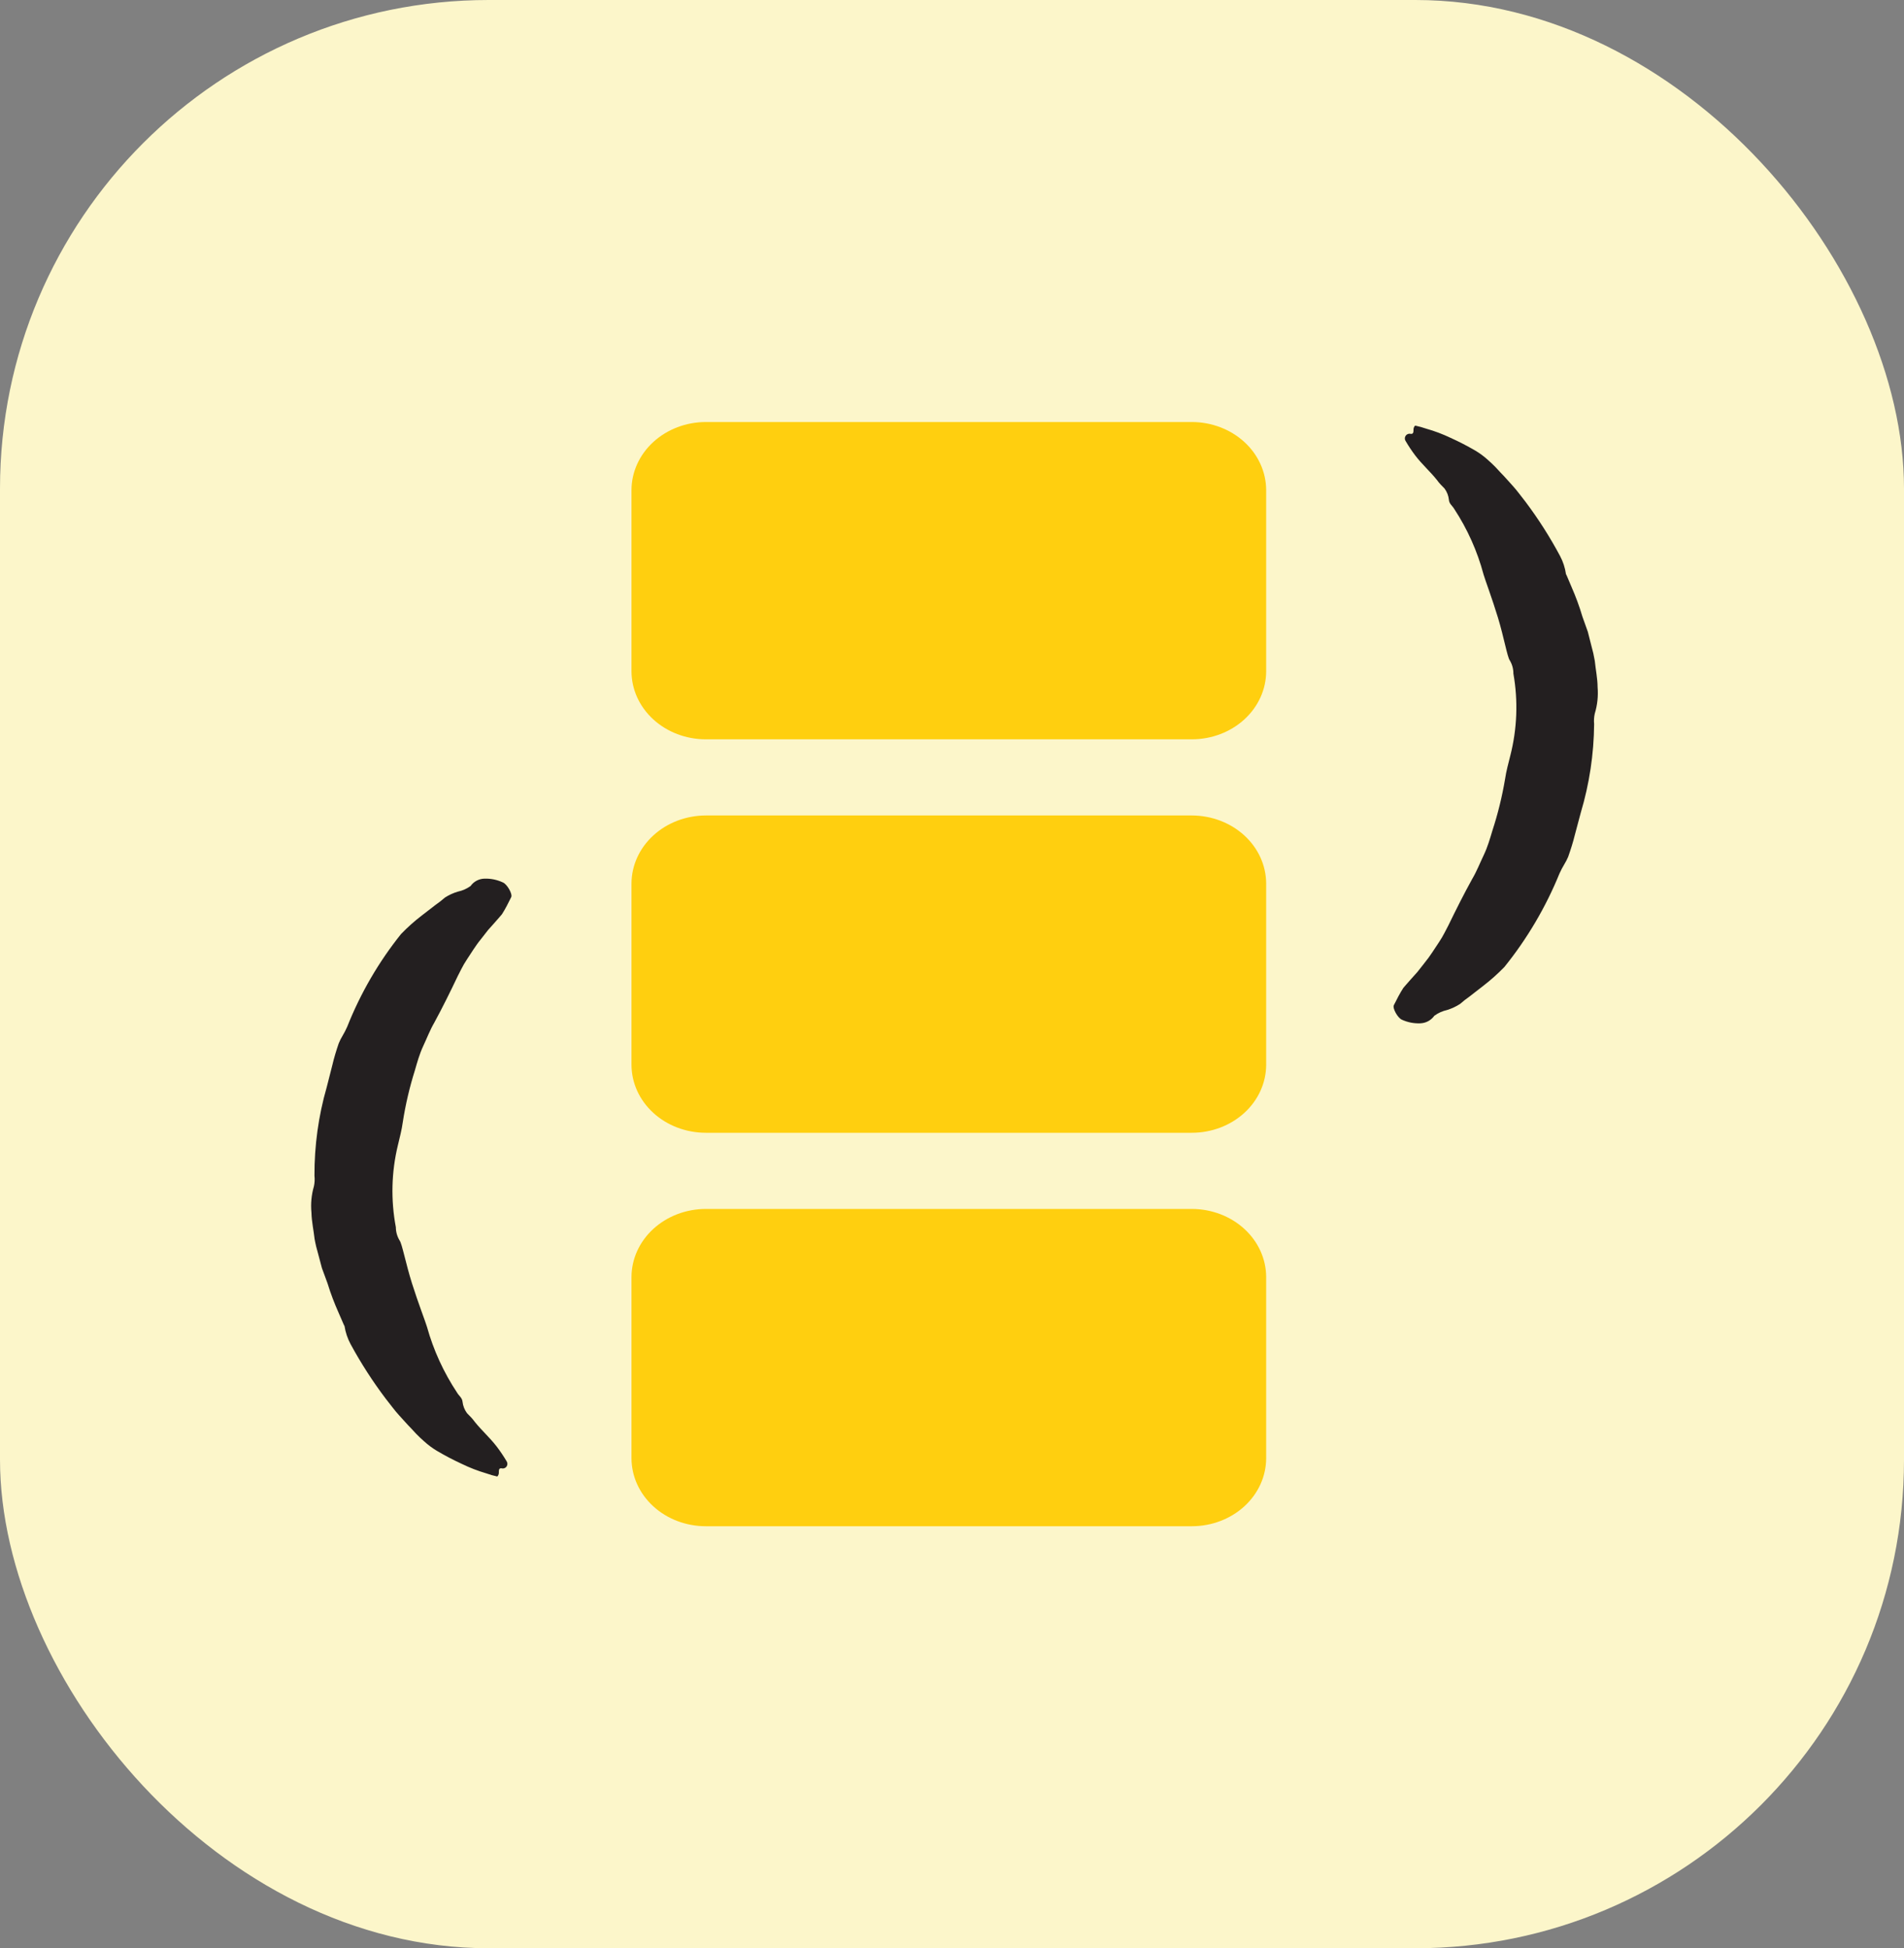<svg width="300" height="307" viewBox="0 0 300 307" fill="none" xmlns="http://www.w3.org/2000/svg">
<rect x="0" y="0" width="300" height="307" fill="#808080" stroke="none"/>
<rect y="0" width="300" height="307" rx="77" fill="#FCF6CA"/>
<path d="M187.785 66.5H111.215C108.109 66.505 105.133 67.637 102.937 69.648C100.742 71.66 99.506 74.386 99.5 77.23V105.771C99.5 108.616 100.734 111.345 102.931 113.358C105.128 115.37 108.108 116.5 111.215 116.5H187.785C190.892 116.5 193.872 115.37 196.069 113.358C198.266 111.345 199.5 108.616 199.5 105.771V77.23C199.494 74.386 198.258 71.66 196.063 69.648C193.867 67.637 190.891 66.505 187.785 66.5Z" fill="#FFCF0F"/>
<path d="M187.785 128.5H111.215C108.109 128.505 105.133 129.637 102.937 131.649C100.742 133.66 99.506 136.386 99.5 139.23V167.771C99.5 170.616 100.734 173.345 102.931 175.358C105.128 177.37 108.108 178.5 111.215 178.5H187.785C190.892 178.5 193.872 177.37 196.069 175.358C198.266 173.345 199.5 170.616 199.5 167.771V139.23C199.494 136.386 198.258 133.66 196.063 131.649C193.867 129.637 190.891 128.505 187.785 128.5Z" fill="#FFCF0F"/>
<path d="M187.785 190.5H111.215C108.109 190.505 105.133 191.637 102.937 193.649C100.742 195.66 99.506 198.386 99.5 201.23V229.771C99.5 232.616 100.734 235.345 102.931 237.358C105.128 239.37 108.108 240.5 111.215 240.5H187.785C190.892 240.5 193.872 239.37 196.069 237.358C198.266 235.345 199.5 232.616 199.5 229.771V201.23C199.494 198.386 198.258 195.66 196.063 193.649C193.867 191.637 190.891 190.505 187.785 190.5Z" fill="#FFCF0F"/>
<path d="M225.998 160.061C225.484 160.784 224.661 161.225 223.774 161.252C222.78 161.293 221.791 161.098 220.887 160.683C220.233 160.409 219.369 158.87 219.622 158.385C220.096 157.447 220.56 156.52 221.118 155.666C221.213 155.571 221.635 155.045 222.267 154.349L223.342 153.148L224.501 151.672C225.334 150.671 226.04 149.48 226.725 148.479C227.41 147.478 227.853 146.466 228.2 145.844C229.433 143.304 230.645 140.891 231.973 138.488C232.679 137.297 233.185 135.991 233.786 134.737C234.387 133.482 234.766 132.155 235.145 130.89C236.015 128.225 236.685 125.498 237.148 122.733C237.327 121.5 237.664 120.299 237.97 119.066C239.047 114.842 239.212 110.438 238.455 106.145C238.46 105.411 238.263 104.689 237.885 104.059C237.506 103.553 236.958 100.412 236.031 97.356C235.103 94.3 233.955 91.254 233.754 90.527C232.775 86.856 231.213 83.365 229.128 80.189C228.854 79.704 228.337 79.398 228.295 78.766C228.23 78.122 227.993 77.507 227.61 76.985C227.189 76.563 226.757 76.131 226.409 75.636C225.344 74.297 224.08 73.201 222.994 71.779C222.444 71.051 221.937 70.29 221.477 69.502C221.325 69.275 221.31 68.983 221.437 68.741C221.565 68.499 221.815 68.346 222.088 68.343C222.931 68.533 222.626 67.806 222.752 67.426C222.797 67.293 222.868 67.171 222.963 67.068C223.564 67.187 224.155 67.349 224.733 67.553C226.047 67.924 227.327 68.407 228.559 68.996C229.881 69.594 231.172 70.259 232.426 70.988C233.151 71.416 233.829 71.917 234.45 72.485C234.503 72.537 235.356 73.244 236.442 74.477C237.021 75.056 237.643 75.783 238.349 76.553C239.055 77.322 239.677 78.218 240.373 79.082C242.402 81.784 244.22 84.638 245.811 87.618C246.282 88.506 246.596 89.469 246.738 90.464C246.812 90.537 247.149 91.423 247.686 92.656C248.224 93.889 248.846 95.501 249.33 97.166L250.184 99.559L250.743 101.761C250.967 102.541 251.147 103.332 251.28 104.132C251.417 105.513 251.712 106.883 251.723 108.285C251.838 109.684 251.688 111.093 251.28 112.437C251.156 112.983 251.12 113.545 251.175 114.102C251.134 118.836 250.425 123.541 249.067 128.076L248.14 131.554C247.855 132.724 247.486 133.872 247.086 135.011C246.915 135.415 246.714 135.806 246.485 136.18C246.2 136.653 245.943 137.142 245.716 137.645C243.557 142.949 240.635 147.909 237.042 152.368C236.002 153.441 234.886 154.438 233.702 155.35L231.531 157.036C231.018 157.395 230.525 157.782 230.055 158.196C229.419 158.61 228.727 158.933 228 159.155C227.278 159.317 226.596 159.625 225.998 160.061Z" fill="#231F20"/>
<path d="M74.147 139.616C74.651 138.899 75.469 138.469 76.356 138.453C77.349 138.425 78.341 138.632 79.251 139.059C79.908 139.341 80.792 140.891 80.545 141.373C80.082 142.305 79.63 143.227 79.083 144.073C78.989 144.167 78.574 144.689 77.95 145.376L76.891 146.564L75.75 148.025C74.93 149.016 74.239 150.198 73.566 151.191C72.894 152.184 72.464 153.19 72.124 153.807C70.923 156.332 69.741 158.73 68.444 161.117C67.752 162.299 67.263 163.6 66.678 164.846C66.093 166.093 65.731 167.416 65.367 168.676C64.531 171.331 63.896 174.05 63.468 176.809C63.304 178.04 62.982 179.238 62.692 180.467C61.669 184.678 61.559 189.081 62.371 193.384C62.375 194.118 62.581 194.843 62.967 195.478C63.352 195.989 63.94 199.137 64.907 202.205C65.873 205.274 67.061 208.334 67.27 209.064C68.296 212.749 69.903 216.26 72.028 219.463C72.308 219.952 72.829 220.264 72.879 220.897C72.953 221.542 73.197 222.16 73.587 222.687C74.014 223.114 74.451 223.551 74.805 224.051C75.887 225.403 77.166 226.516 78.269 227.952C78.829 228.688 79.346 229.454 79.816 230.248C79.971 230.478 79.99 230.77 79.865 231.011C79.741 231.251 79.493 231.4 79.22 231.4C78.374 231.2 78.689 231.931 78.567 232.309C78.524 232.441 78.454 232.562 78.361 232.664C77.758 232.537 77.165 232.368 76.584 232.157C75.265 231.769 73.979 231.269 72.739 230.664C71.409 230.05 70.109 229.369 68.846 228.623C68.116 228.186 67.431 227.676 66.803 227.101C66.75 227.048 65.887 226.331 64.786 225.084C64.198 224.496 63.567 223.761 62.851 222.983C62.136 222.204 61.502 221.301 60.796 220.427C58.732 217.7 56.877 214.822 55.248 211.821C54.766 210.927 54.439 209.96 54.285 208.963C54.21 208.888 53.862 207.999 53.308 206.759C52.755 205.518 52.113 203.898 51.607 202.226L50.723 199.823L50.136 197.613C49.902 196.83 49.712 196.036 49.569 195.234C49.414 193.852 49.102 192.478 49.073 191.076C48.94 189.674 49.073 188.267 49.463 186.928C49.581 186.384 49.609 185.822 49.548 185.264C49.528 180.53 50.178 175.833 51.479 171.314L52.362 167.848C52.632 166.681 52.986 165.537 53.373 164.404C53.538 164.001 53.734 163.613 53.959 163.241C54.238 162.772 54.489 162.286 54.709 161.786C56.802 156.509 59.661 151.585 63.198 147.171C64.224 146.11 65.328 145.127 66.501 144.23L68.651 142.571C69.159 142.218 69.647 141.838 70.112 141.43C70.743 141.023 71.431 140.709 72.156 140.497C72.876 140.344 73.554 140.044 74.147 139.616Z" fill="#231F20"/>
</svg>
